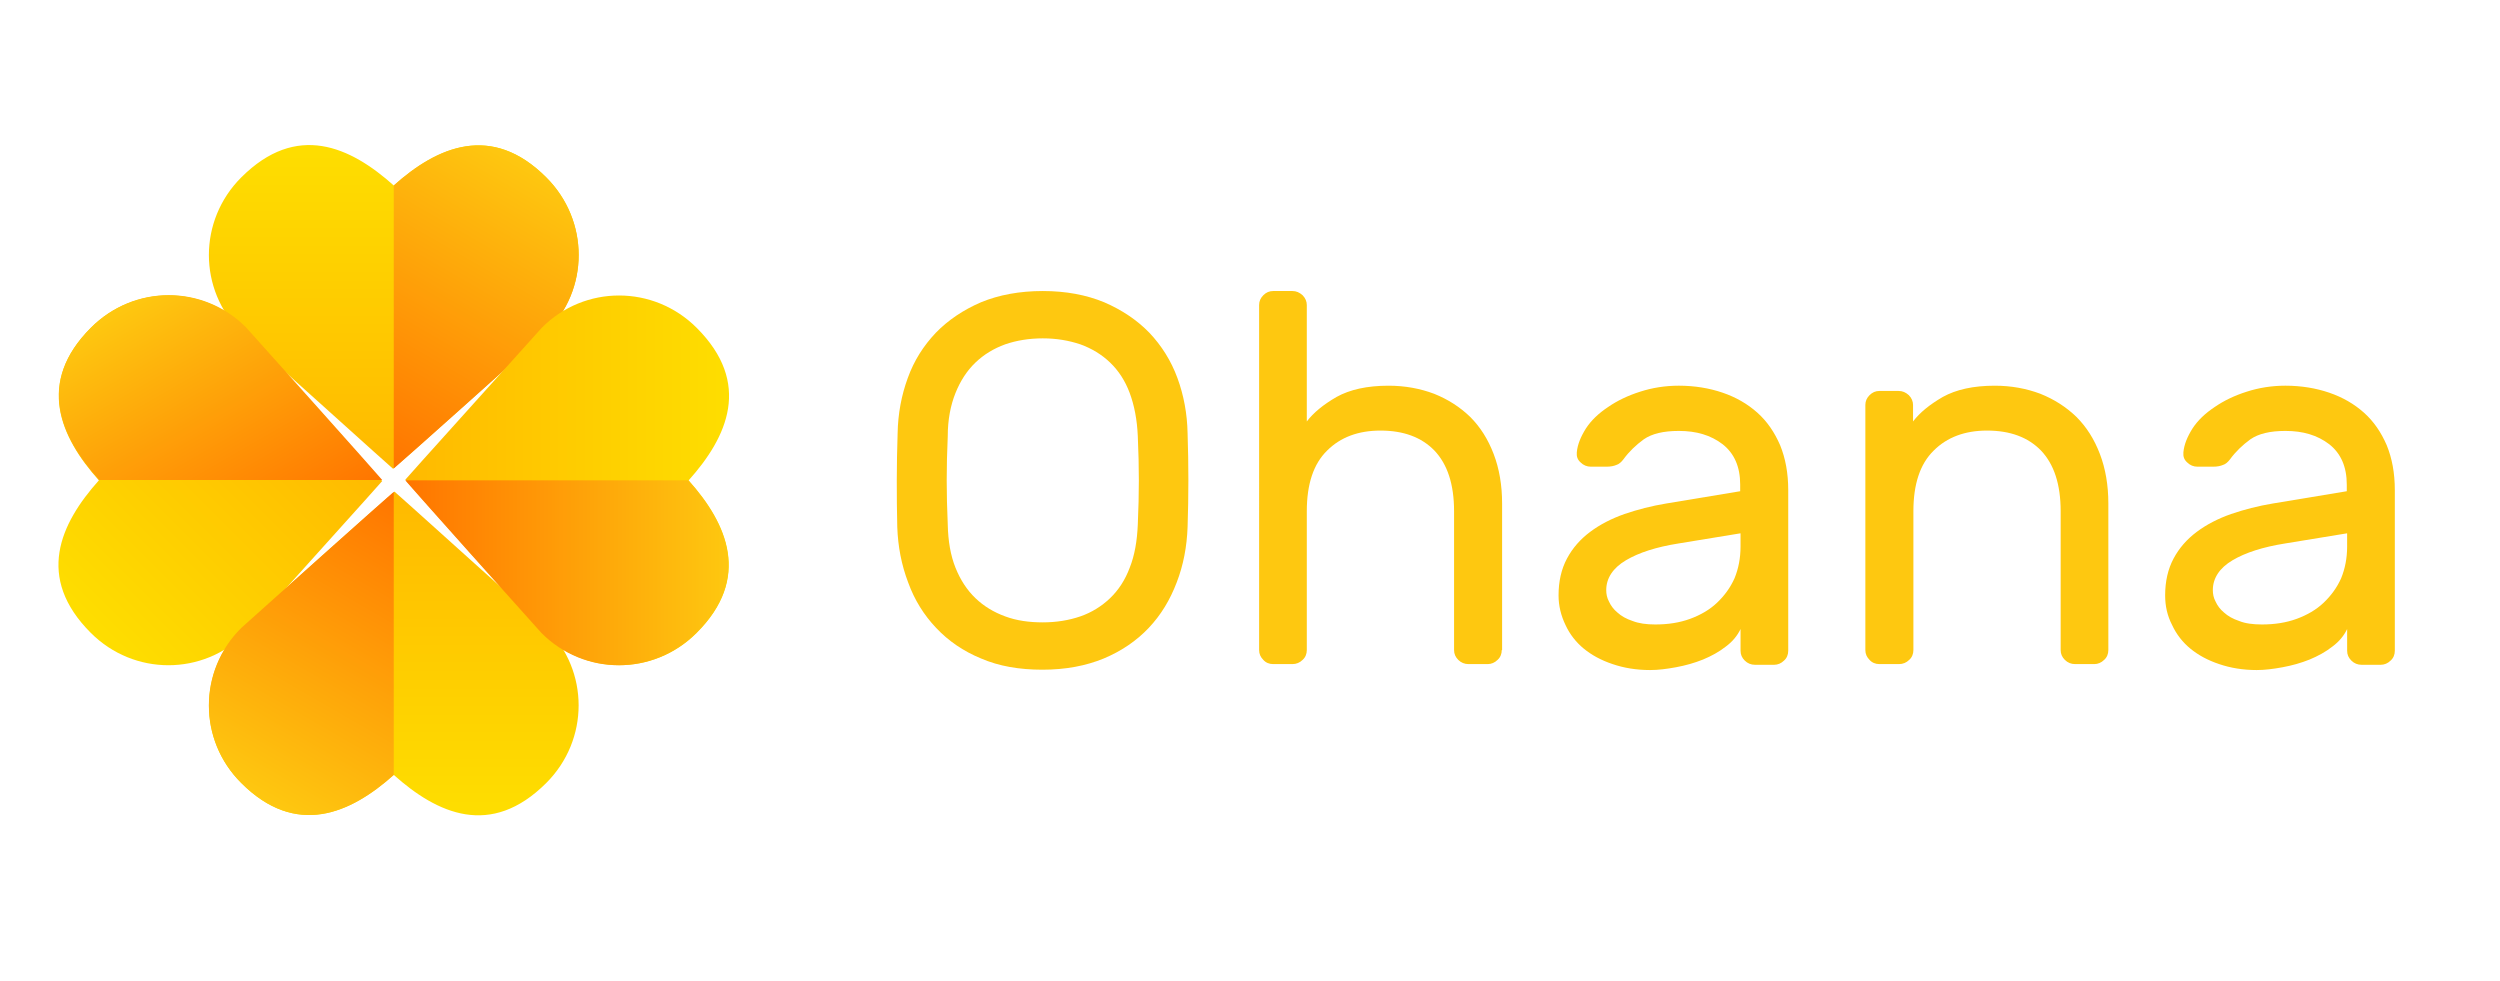<?xml version="1.0" encoding="utf-8"?>
<!-- Generator: Adobe Illustrator 19.2.0, SVG Export Plug-In . SVG Version: 6.00 Build 0)  -->
<svg version="1.1" id="Layer_1" xmlns="http://www.w3.org/2000/svg" xmlns:xlink="http://www.w3.org/1999/xlink" x="0px" y="0px"
	 viewBox="0 0 713 279.9" style="enable-background:new 0 0 713 279.9;" xml:space="preserve">
<style type="text/css">
	.st0{fill:url(#SVGID_1_);}
	.st1{fill:url(#SVGID_2_);}
	.st2{fill:url(#SVGID_3_);}
	.st3{fill:url(#SVGID_4_);}
	.st4{fill:url(#SVGID_5_);}
	.st5{fill:url(#SVGID_6_);}
	.st6{fill:url(#SVGID_7_);}
	.st7{fill:url(#SVGID_8_);}
	.st8{fill:#FEC810;}
</style>
<g>
	
		<linearGradient id="SVGID_1_" gradientUnits="userSpaceOnUse" x1="112.35" y1="148.325" x2="112.35" y2="240.587" gradientTransform="matrix(1 0 0 -1 0 282)">
		<stop  offset="0" style="stop-color:#FFB900"/>
		<stop  offset="1" style="stop-color:#FEDE00"/>
	</linearGradient>
	<path class="st0" d="M155.8,50.6c-15.6-15.6-31.1-8.8-43.5,2.3c-12.4-11.1-27.7-18.1-43.5-2.3c-12.3,12.3-12.3,32,0,44.2
		c43.3,39,43.3,38.9,43.3,38.9s0.1,0.2,43.6-38.9C168.2,82.6,168.1,62.9,155.8,50.6z"/>
	
		<linearGradient id="SVGID_2_" gradientUnits="userSpaceOnUse" x1="80.814" y1="177.843" x2="15.256" y2="112.285" gradientTransform="matrix(1 0 0 -1 0 282)">
		<stop  offset="0" style="stop-color:#FFB900"/>
		<stop  offset="1" style="stop-color:#FEDE00"/>
	</linearGradient>
	<path class="st1" d="M25.9,93.5c-15.6,15.6-8.8,31.1,2.3,43.5c-11.1,12.4-18.1,27.7-2.3,43.5c12.3,12.3,32,12.3,44.2,0
		c39-43.3,38.9-43.3,38.9-43.3s0.2-0.1-38.9-43.6C57.9,81.1,38.2,81.2,25.9,93.5z"/>
	
		<linearGradient id="SVGID_3_" gradientUnits="userSpaceOnUse" x1="103.272" y1="153.643" x2="150.735" y2="235.852" gradientTransform="matrix(1 0 0 -1 0 282)">
		<stop  offset="0" style="stop-color:#FF7500"/>
		<stop  offset="1" style="stop-color:#FEC810"/>
	</linearGradient>
	<path class="st2" d="M112.3,52.9L112.3,52.9v80.7c0.7-0.6,5.8-5,43.5-38.8c12.3-12.2,12.3-31.9,0-44.2
		C140.2,35,124.7,41.8,112.3,52.9z"/>
	
		<linearGradient id="SVGID_4_" gradientUnits="userSpaceOnUse" x1="112.287" y1="141.726" x2="112.287" y2="49.464" gradientTransform="matrix(1 0 0 -1 0 282)">
		<stop  offset="0" style="stop-color:#FFB900"/>
		<stop  offset="1" style="stop-color:#FEDE00"/>
	</linearGradient>
	<path class="st3" d="M68.8,223.3c15.6,15.6,31.1,8.8,43.5-2.3c12.4,11.1,27.7,18.1,43.5,2.3c12.3-12.3,12.3-32,0-44.2
		c-43.3-39-43.3-38.9-43.3-38.9s-0.1-0.2-43.6,38.9C56.5,191.4,56.5,211.1,68.8,223.3z"/>
	
		<linearGradient id="SVGID_5_" gradientUnits="userSpaceOnUse" x1="121.36" y1="136.402" x2="73.897" y2="54.193" gradientTransform="matrix(1 0 0 -1 0 282)">
		<stop  offset="0" style="stop-color:#FF7500"/>
		<stop  offset="1" style="stop-color:#FEC810"/>
	</linearGradient>
	<path class="st4" d="M112.3,221L112.3,221v-80.7c-0.7,0.6-5.8,5-43.5,38.8c-12.3,12.2-12.3,31.9,0,44.2
		C84.4,238.9,99.9,232.1,112.3,221z"/>
	
		<linearGradient id="SVGID_6_" gradientUnits="userSpaceOnUse" x1="78.095" y1="127.259" x2="37.98" y2="196.74" gradientTransform="matrix(1 0 0 -1 0 282)">
		<stop  offset="0" style="stop-color:#FF7500"/>
		<stop  offset="1" style="stop-color:#FEC810"/>
	</linearGradient>
	<path class="st5" d="M28.3,136.9L28.3,136.9h80.7c-0.6-0.7-5-5.8-38.8-43.5c-12.2-12.3-31.9-12.3-44.2,0
		C10.3,109.1,17.2,124.6,28.3,136.9z"/>
	
		<linearGradient id="SVGID_7_" gradientUnits="userSpaceOnUse" x1="115.61" y1="144.987" x2="207.872" y2="144.987" gradientTransform="matrix(1 0 0 -1 0 282)">
		<stop  offset="0" style="stop-color:#FFB900"/>
		<stop  offset="1" style="stop-color:#FEDE00"/>
	</linearGradient>
	<path class="st6" d="M198.7,180.5c15.6-15.6,8.8-31.1-2.3-43.5c11.1-12.4,18.1-27.7,2.3-43.5c-12.3-12.3-32-12.3-44.2,0
		c-39,43.3-38.9,43.3-38.9,43.3s-0.2,0.1,38.9,43.6C166.7,192.8,186.4,192.8,198.7,180.5z"/>
	
		<linearGradient id="SVGID_8_" gradientUnits="userSpaceOnUse" x1="115.688" y1="118.637" x2="207.806" y2="118.637" gradientTransform="matrix(1 0 0 -1 0 282)">
		<stop  offset="0" style="stop-color:#FF7500"/>
		<stop  offset="1" style="stop-color:#FEC810"/>
	</linearGradient>
	<path class="st7" d="M196.3,137L196.3,137h-80.7c0.6,0.7,5,5.8,38.8,43.5c12.2,12.3,31.9,12.3,44.2,0
		C214.3,164.9,207.4,149.4,196.3,137z"/>
</g>
<g>
	<path class="st8" d="M256,123.6c0.1-5.6,1.1-10.9,2.9-15.8c1.8-5,4.5-9.2,8-12.9c3.5-3.6,7.8-6.5,12.9-8.7c5.1-2.1,11-3.2,17.6-3.2
		c6.6,0,12.4,1.1,17.5,3.2c5.1,2.2,9.4,5.1,12.9,8.7c3.5,3.7,6.2,8,8,12.9c1.8,4.9,2.8,10.2,2.9,15.8c0.3,8.9,0.3,17.8,0,26.7
		c-0.2,5.6-1.2,10.9-3.1,15.8c-1.9,5-4.5,9.3-8,13c-3.5,3.7-7.8,6.6-12.8,8.7c-5.1,2.1-10.9,3.2-17.5,3.2c-6.6,0-12.4-1-17.5-3.2
		c-5.1-2.1-9.3-5-12.8-8.7c-3.5-3.7-6.2-8-8-13c-1.9-5-2.9-10.2-3.1-15.8C255.7,141.4,255.7,132.5,256,123.6z M324.5,124.4
		c-0.2-4.7-1-8.8-2.3-12.3c-1.3-3.5-3.2-6.4-5.6-8.7c-2.4-2.3-5.2-4-8.5-5.2c-3.3-1.1-6.8-1.7-10.7-1.7c-3.9,0-7.5,0.6-10.7,1.7
		c-3.3,1.2-6.1,2.9-8.5,5.2c-2.4,2.3-4.3,5.2-5.7,8.7c-1.4,3.5-2.2,7.6-2.2,12.3c-0.2,4.5-0.3,8.7-0.3,12.6s0.1,8.1,0.3,12.6
		c0.1,4.7,0.8,8.8,2.2,12.3c1.4,3.5,3.3,6.4,5.7,8.7c2.4,2.3,5.2,4,8.5,5.2c3.2,1.2,6.8,1.7,10.7,1.7c3.9,0,7.5-0.6,10.7-1.7
		c3.2-1.1,6.1-2.9,8.5-5.2c2.4-2.3,4.3-5.2,5.6-8.7c1.4-3.5,2.1-7.6,2.3-12.3c0.2-4.5,0.3-8.7,0.3-12.6S324.7,128.9,324.5,124.4z"/>
	<path class="st8" d="M428.3,185.4c0,1.1-0.4,2.1-1.2,2.8c-0.8,0.8-1.8,1.2-2.8,1.2h-5.5c-1.1,0-2.1-0.4-2.9-1.2
		c-0.8-0.8-1.2-1.7-1.2-2.8v-39.6c0-7.7-1.9-13.4-5.6-17.3c-3.7-3.8-8.8-5.7-15.4-5.7c-6.3,0-11.4,1.9-15.2,5.7
		c-3.9,3.8-5.8,9.6-5.8,17.3v39.6c0,1.1-0.4,2.1-1.2,2.8c-0.8,0.8-1.8,1.2-2.9,1.2h-5.5c-1.1,0-2.1-0.4-2.8-1.2
		c-0.8-0.8-1.2-1.7-1.2-2.8V87c0-1.1,0.4-2,1.2-2.8c0.8-0.8,1.7-1.2,2.8-1.2h5.5c1.1,0,2,0.4,2.9,1.2c0.8,0.8,1.2,1.8,1.2,2.8v33.2
		c1.9-2.5,4.7-4.8,8.5-7c3.8-2.1,8.7-3.2,14.8-3.2c4.7,0,9,0.8,13,2.3c4,1.6,7.4,3.8,10.3,6.6c2.9,2.9,5.1,6.4,6.7,10.6
		c1.6,4.2,2.4,8.9,2.4,14.1V185.4z"/>
	<path class="st8" d="M444.5,169.8c0-4,0.8-7.5,2.4-10.5c1.6-3,3.8-5.5,6.6-7.6c2.8-2.1,6.1-3.8,9.8-5.1c3.8-1.3,7.7-2.3,11.9-3
		l21.1-3.5v-1.9c0-5.1-1.7-8.9-5-11.5c-3.4-2.6-7.5-3.8-12.5-3.8c-4.4,0-7.7,0.8-10,2.4c-2.2,1.6-4.2,3.5-5.8,5.7
		c-0.6,0.8-1.3,1.4-2,1.6c-0.7,0.3-1.6,0.5-2.8,0.5h-4.5c-1.1,0-2.1-0.4-2.9-1.2c-0.9-0.8-1.2-1.7-1.1-2.9c0.2-2.2,1.1-4.4,2.6-6.8
		c1.5-2.3,3.6-4.3,6.3-6.1c2.6-1.8,5.7-3.3,9.2-4.4c3.4-1.1,7.1-1.7,11-1.7c4.5,0,8.7,0.7,12.5,2c3.8,1.3,7.1,3.2,9.9,5.7
		c2.8,2.5,4.9,5.6,6.5,9.3c1.5,3.7,2.3,7.9,2.3,12.8v45.8c0,1.1-0.4,2.1-1.2,2.8c-0.8,0.8-1.8,1.2-2.8,1.2h-5.5
		c-1.1,0-2.1-0.4-2.9-1.2c-0.8-0.8-1.2-1.7-1.2-2.8v-6.2c-0.9,1.9-2.3,3.6-4.2,5c-1.9,1.5-4.1,2.7-6.5,3.7c-2.5,1-5,1.7-7.7,2.2
		c-2.7,0.5-5.1,0.8-7.4,0.8c-3.9,0-7.5-0.6-10.7-1.7c-3.3-1.1-6-2.6-8.2-4.4c-2.2-1.8-4-4.1-5.2-6.7
		C445.2,175.6,444.5,172.8,444.5,169.8z M472.1,178.1c3.6,0,6.9-0.5,9.9-1.6c3-1.1,5.6-2.6,7.7-4.6c2.1-2,3.8-4.3,5-7
		c1.1-2.7,1.7-5.7,1.7-9v-3.8l-17.7,2.9c-6.3,1-11.3,2.6-15,4.8c-3.7,2.2-5.6,5.1-5.6,8.5c0,1.1,0.2,2.2,0.8,3.3
		c0.5,1.1,1.3,2.2,2.4,3.1c1.1,1,2.5,1.8,4.3,2.4C467.4,177.8,469.5,178.1,472.1,178.1z"/>
	<path class="st8" d="M601.3,185.4c0,1.1-0.4,2.1-1.2,2.8c-0.8,0.8-1.8,1.2-2.8,1.2h-5.5c-1.1,0-2.1-0.4-2.9-1.2
		c-0.8-0.8-1.2-1.7-1.2-2.8v-39.6c0-7.7-1.9-13.4-5.6-17.3c-3.7-3.8-8.8-5.7-15.4-5.7c-6.3,0-11.4,1.9-15.2,5.7
		c-3.9,3.8-5.8,9.6-5.8,17.3v39.6c0,1.1-0.4,2.1-1.2,2.8c-0.8,0.8-1.8,1.2-2.9,1.2H536c-1.1,0-2.1-0.4-2.8-1.2
		c-0.8-0.8-1.2-1.7-1.2-2.8v-69.9c0-1.1,0.4-2,1.2-2.8c0.8-0.8,1.7-1.2,2.8-1.2h5.5c1.1,0,2,0.4,2.9,1.2c0.8,0.8,1.2,1.8,1.2,2.8
		v4.7c1.9-2.5,4.7-4.8,8.5-7c3.8-2.1,8.7-3.2,14.8-3.2c4.7,0,9,0.8,13,2.3c4,1.6,7.4,3.8,10.3,6.6c2.9,2.9,5.1,6.4,6.7,10.6
		c1.6,4.2,2.4,8.9,2.4,14.1V185.4z"/>
	<path class="st8" d="M617.5,169.8c0-4,0.8-7.5,2.4-10.5c1.6-3,3.8-5.5,6.6-7.6c2.8-2.1,6.1-3.8,9.8-5.1c3.8-1.3,7.7-2.3,11.9-3
		l21.1-3.5v-1.9c0-5.1-1.7-8.9-5-11.5c-3.4-2.6-7.5-3.8-12.5-3.8c-4.4,0-7.7,0.8-10,2.4c-2.2,1.6-4.2,3.5-5.8,5.7
		c-0.6,0.8-1.3,1.4-2,1.6c-0.7,0.3-1.6,0.5-2.8,0.5h-4.5c-1.1,0-2.1-0.4-2.9-1.2c-0.9-0.8-1.2-1.7-1.1-2.9c0.2-2.2,1.1-4.4,2.6-6.8
		c1.5-2.3,3.6-4.3,6.3-6.1c2.6-1.8,5.7-3.3,9.2-4.4c3.4-1.1,7.1-1.7,11-1.7c4.5,0,8.7,0.7,12.5,2c3.8,1.3,7.1,3.2,9.9,5.7
		c2.8,2.5,4.9,5.6,6.5,9.3c1.5,3.7,2.3,7.9,2.3,12.8v45.8c0,1.1-0.4,2.1-1.2,2.8c-0.8,0.8-1.8,1.2-2.8,1.2h-5.5
		c-1.1,0-2.1-0.4-2.9-1.2c-0.8-0.8-1.2-1.7-1.2-2.8v-6.2c-0.9,1.9-2.3,3.6-4.2,5c-1.9,1.5-4.1,2.7-6.5,3.7c-2.5,1-5,1.7-7.7,2.2
		c-2.7,0.5-5.1,0.8-7.4,0.8c-3.9,0-7.5-0.6-10.7-1.7c-3.3-1.1-6-2.6-8.2-4.4c-2.2-1.8-4-4.1-5.2-6.7
		C618.1,175.6,617.5,172.8,617.5,169.8z M645.1,178.1c3.6,0,6.9-0.5,9.9-1.6c3-1.1,5.6-2.6,7.7-4.6c2.1-2,3.8-4.3,5-7
		c1.1-2.7,1.7-5.7,1.7-9v-3.8l-17.7,2.9c-6.3,1-11.3,2.6-15,4.8c-3.7,2.2-5.6,5.1-5.6,8.5c0,1.1,0.2,2.2,0.8,3.3
		c0.5,1.1,1.3,2.2,2.4,3.1c1.1,1,2.5,1.8,4.3,2.4C640.3,177.8,642.5,178.1,645.1,178.1z"/>
</g>
</svg>
